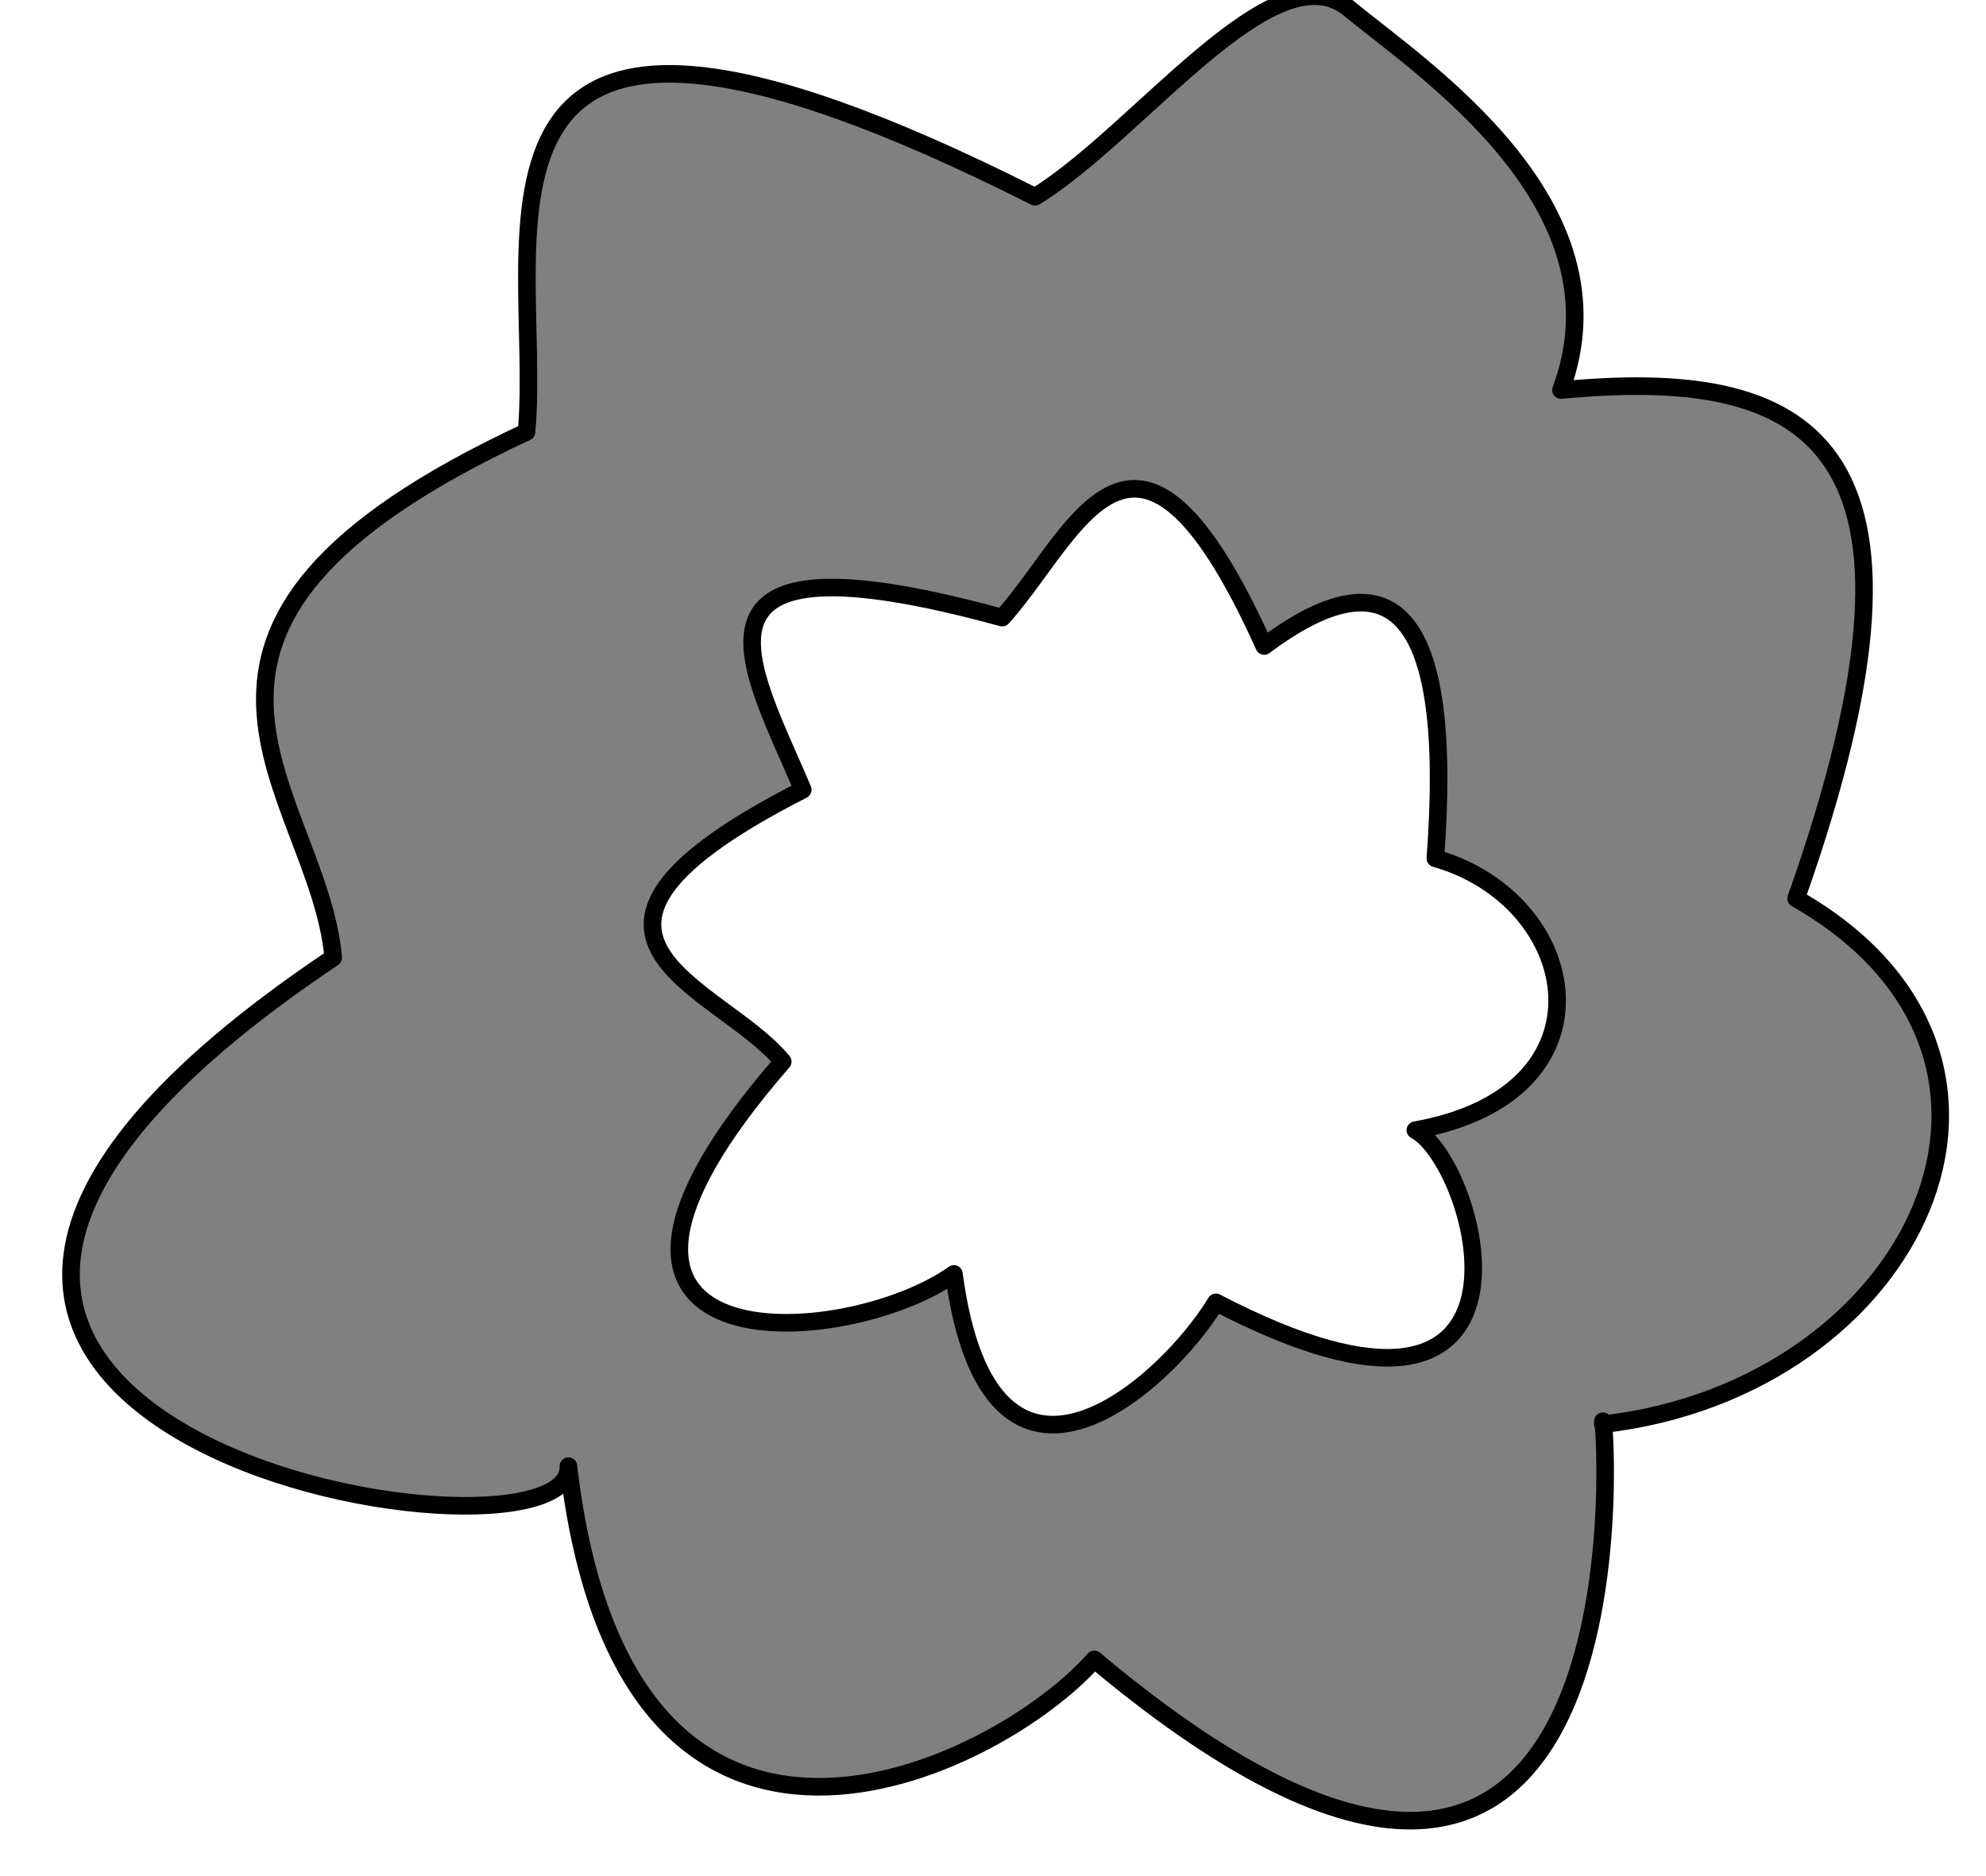 <?xml version="1.0" encoding="UTF-8" standalone="no"?>
<!-- Created with Inkscape (http://www.inkscape.org/) -->

<svg
   xmlns:dc="http://purl.org/dc/elements/1.1/"
   xmlns:cc="http://creativecommons.org/ns#"
   xmlns:rdf="http://www.w3.org/1999/02/22-rdf-syntax-ns#"
   xmlns:svg="http://www.w3.org/2000/svg"
   xmlns="http://www.w3.org/2000/svg"
   xmlns:sodipodi="http://sodipodi.sourceforge.net/DTD/sodipodi-0.dtd"
   xmlns:inkscape="http://www.inkscape.org/namespaces/inkscape"
   width="133.911mm"
   height="126.504mm"
   viewBox="0 0 474.486 448.242"
   id="svg2"
   version="1.1"
   inkscape:version="0.91 r13725"
   sodipodi:docname="smoke3.svg">
  <defs
     id="defs4" />
  <sodipodi:namedview
     id="base"
     pagecolor="#ffffff"
     bordercolor="#666666"
     borderopacity="1.0"
     inkscape:pageopacity="0.0"
     inkscape:pageshadow="2"
     inkscape:zoom="0.7"
     inkscape:cx="275.44954"
     inkscape:cy="123.11636"
     inkscape:document-units="px"
     inkscape:current-layer="layer1"
     showgrid="false"
     fit-margin-top="0"
     fit-margin-left="0"
     fit-margin-right="0"
     fit-margin-bottom="0"
     inkscape:window-width="1440"
     inkscape:window-height="849"
     inkscape:window-x="0"
     inkscape:window-y="25"
     inkscape:window-maximized="1" />
  <g
     inkscape:label="Layer 1"
     inkscape:groupmode="layer"
     id="layer1"
     transform="translate(8.655,-2.008)">
    <path
       style="opacity:1;fill:#808080;fill-opacity:1;fill-rule:nonzero;stroke:#000000;stroke-width:4.2;stroke-linecap:round;stroke-linejoin:round;stroke-miterlimit:4;stroke-dasharray:none;stroke-opacity:1"
       d="M 322.381,2.096 C 304.408,-12.797 272.383,31.565 247.297,47.025 100.405,-27.093 129.973,56.905 125.797,103.211 24.225,150.506 76.089,188.785 79.613,228.854 c -169.049,113.262 57.707,150.646 56.184,121.5 13.603,116.403 102.464,72.527 125.643,46.186 139.003,116.634 121.11,-69.987 121.5,-56.186 74.946,-8.592 112.705,-87.777 46.186,-125.643 C 468.599,103.22 430.701,87.749 372.939,93.211 389.452,48.854 339.371,16.174 322.381,2.096 Z M 271.347,116.811 c 8.373,0.224 18.152,9.763 30.694,37.562 30.291,-22.664 45.372,-9.202 40.889,50.731 35.136,10.012 43.991,56.307 -4.781,64.963 15.131,8.208 35.668,84.529 -47.647,41.141 -11.707,19.483 -53.897,57.97 -62.601,-6.786 -25.971,18.494 -105.488,23.554 -40.889,-50.731 -14.938,-18.318 -64.428,-29.66 4.781,-64.963 -12.16,-29.078 -34.136,-63.532 47.647,-41.138 10.443,-11.534 19.671,-31.106 31.908,-30.779 z"
       transform="translate(-8.655,2.008)"
       id="path4136"
       inkscape:connector-curvature="0"
       sodipodi:nodetypes="sccccccccssccccccccs" />
  </g>
</svg>
